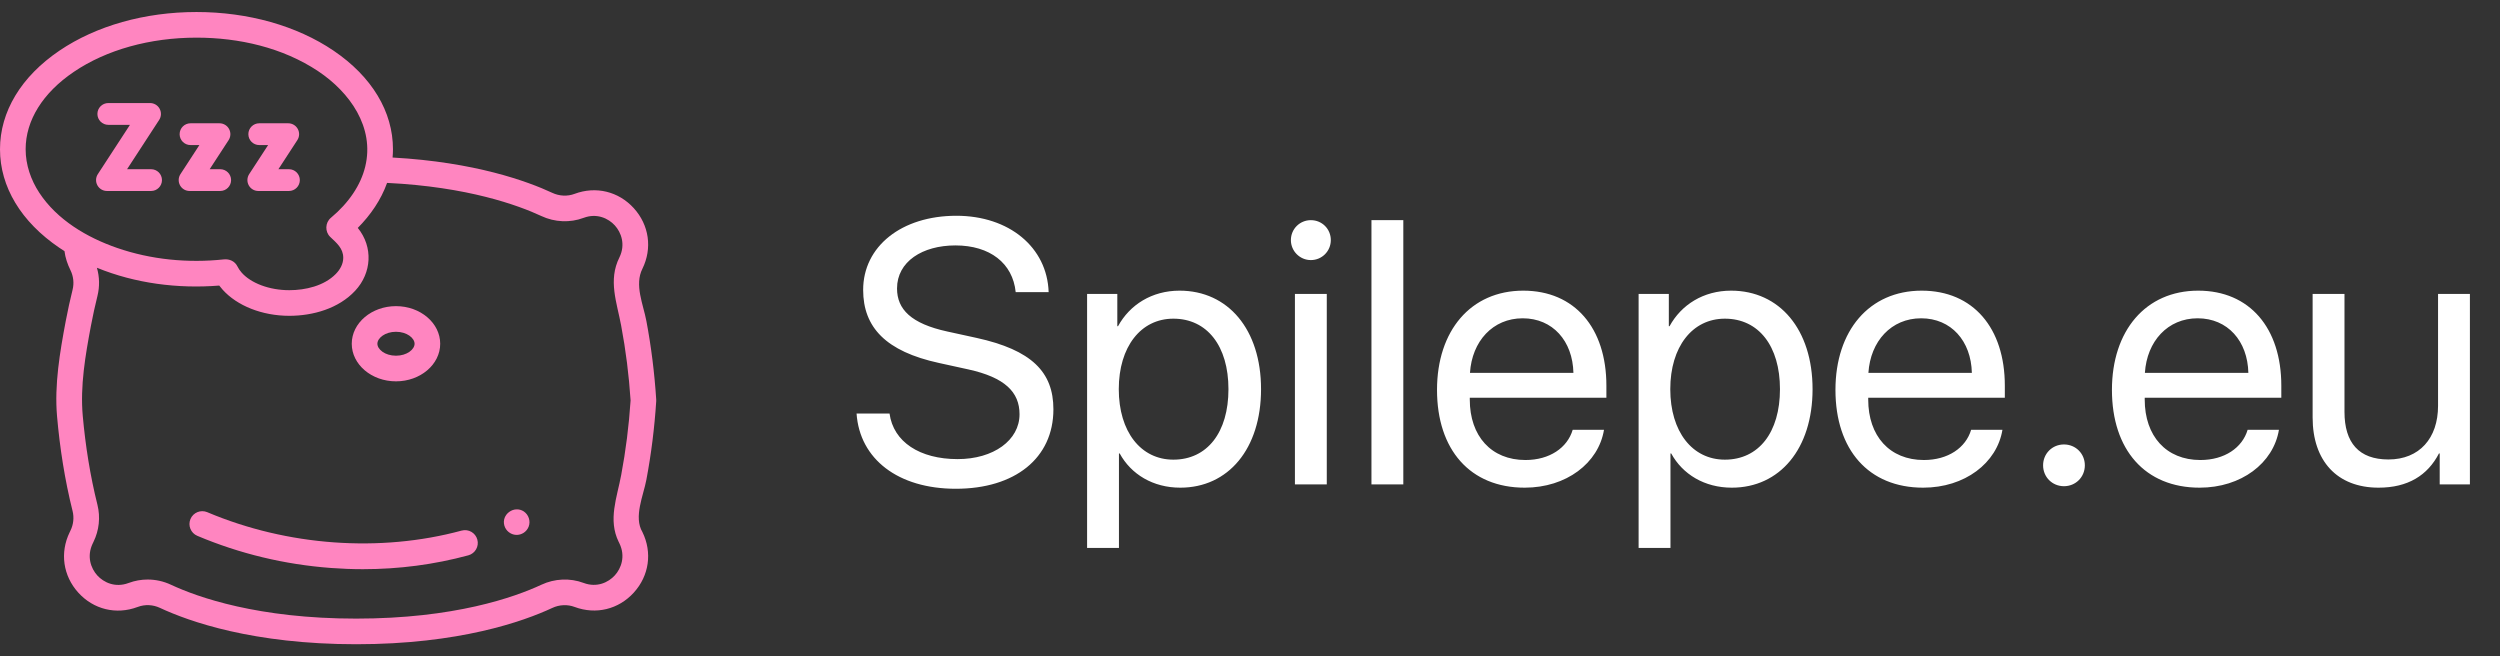 <svg width="160" height="42" viewBox="0 0 160 42" fill="none" xmlns="http://www.w3.org/2000/svg">
<rect x="0" y="0" width="160" height="42" fill="#333333" stroke="none"/>
<path d="M54.82 26.465C55.02 29.383 57.48 31.281 61.172 31.281C64.957 31.281 67.418 29.324 67.418 26.195C67.418 23.805 66.023 22.398 62.496 21.625L60.621 21.215C58.312 20.711 57.41 19.797 57.41 18.461C57.41 16.738 59.039 15.707 61.148 15.707C63.352 15.707 64.816 16.844 65.004 18.695H67.113C67.019 15.824 64.582 13.809 61.207 13.809C57.703 13.809 55.242 15.766 55.242 18.555C55.242 20.957 56.707 22.492 60.094 23.23L61.969 23.641C64.312 24.156 65.25 25.094 65.25 26.512C65.25 28.176 63.586 29.383 61.289 29.383C58.863 29.383 57.176 28.281 56.93 26.465H54.82ZM75.492 18.602C73.723 18.602 72.305 19.504 71.555 20.875H71.508V18.812H69.574V35.066H71.613V29.02H71.66C72.387 30.355 73.793 31.211 75.539 31.211C78.609 31.211 80.707 28.727 80.707 24.906C80.707 21.086 78.598 18.602 75.492 18.602ZM75.094 29.418C73.008 29.418 71.602 27.625 71.602 24.906C71.602 22.199 73.008 20.395 75.094 20.395C77.262 20.395 78.621 22.152 78.621 24.906C78.621 27.672 77.262 29.418 75.094 29.418ZM83.894 16.645C84.609 16.645 85.172 16.07 85.172 15.367C85.172 14.652 84.609 14.09 83.894 14.09C83.191 14.09 82.617 14.652 82.617 15.367C82.617 16.07 83.191 16.645 83.894 16.645ZM82.875 31H84.914V18.812H82.875V31ZM87.773 31H89.812V14.09H87.773V31ZM100.652 27.508C100.312 28.656 99.176 29.441 97.629 29.441C95.438 29.441 94.066 27.906 94.066 25.574V25.457H102.809V24.684C102.809 20.992 100.781 18.602 97.488 18.602C94.125 18.602 91.969 21.168 91.969 24.953C91.969 28.785 94.09 31.211 97.582 31.211C100.242 31.211 102.305 29.641 102.656 27.508H100.652ZM97.453 20.371C99.375 20.371 100.652 21.824 100.699 23.863H94.078C94.207 21.836 95.543 20.371 97.453 20.371ZM110.789 18.602C109.02 18.602 107.602 19.504 106.852 20.875H106.805V18.812H104.871V35.066H106.91V29.02H106.957C107.684 30.355 109.09 31.211 110.836 31.211C113.906 31.211 116.004 28.727 116.004 24.906C116.004 21.086 113.895 18.602 110.789 18.602ZM110.391 29.418C108.305 29.418 106.898 27.625 106.898 24.906C106.898 22.199 108.305 20.395 110.391 20.395C112.559 20.395 113.918 22.152 113.918 24.906C113.918 27.672 112.559 29.418 110.391 29.418ZM126.152 27.508C125.812 28.656 124.676 29.441 123.129 29.441C120.938 29.441 119.566 27.906 119.566 25.574V25.457H128.309V24.684C128.309 20.992 126.281 18.602 122.988 18.602C119.625 18.602 117.469 21.168 117.469 24.953C117.469 28.785 119.59 31.211 123.082 31.211C125.742 31.211 127.805 29.641 128.156 27.508H126.152ZM122.953 20.371C124.875 20.371 126.152 21.824 126.199 23.863H119.578C119.707 21.836 121.043 20.371 122.953 20.371ZM132.094 31.117C132.844 31.117 133.43 30.531 133.43 29.781C133.43 29.031 132.844 28.445 132.094 28.445C131.344 28.445 130.758 29.031 130.758 29.781C130.758 30.531 131.344 31.117 132.094 31.117ZM143.848 27.508C143.508 28.656 142.371 29.441 140.824 29.441C138.633 29.441 137.262 27.906 137.262 25.574V25.457H146.004V24.684C146.004 20.992 143.977 18.602 140.684 18.602C137.32 18.602 135.164 21.168 135.164 24.953C135.164 28.785 137.285 31.211 140.777 31.211C143.438 31.211 145.5 29.641 145.852 27.508H143.848ZM140.648 20.371C142.57 20.371 143.848 21.824 143.895 23.863H137.273C137.402 21.836 138.738 20.371 140.648 20.371ZM158.074 18.812H156.035V25.973C156.035 28.047 154.84 29.406 152.859 29.406C150.973 29.406 150.047 28.34 150.047 26.359V18.812H148.008V26.723C148.008 29.488 149.566 31.211 152.227 31.211C154.102 31.211 155.367 30.426 156.094 29.02H156.141V31H158.074V18.812Z" fill="white"/>
<g clip-path="url(#clip0)">
<path d="M41.368 30.705C41.677 29.069 41.889 27.378 41.998 25.679C42.001 25.643 42.001 25.608 41.998 25.573C41.889 23.872 41.677 22.18 41.369 20.547C41.171 19.482 40.59 18.232 41.116 17.197C41.756 15.888 41.545 14.405 40.565 13.325C39.588 12.249 38.137 11.897 36.774 12.406C36.314 12.581 35.791 12.551 35.347 12.342C33.768 11.606 30.4 10.373 25.125 10.082C25.14 9.906 25.15 9.729 25.15 9.552C25.15 7.144 23.8 4.903 21.347 3.242C18.992 1.647 15.877 0.769 12.575 0.769C9.273 0.769 6.158 1.647 3.803 3.242C1.351 4.903 0 7.144 0 9.552C0 11.959 1.351 14.2 3.803 15.861C3.909 15.933 4.018 16.003 4.127 16.072C4.18 16.502 4.32 16.909 4.511 17.295C4.701 17.682 4.749 18.126 4.645 18.543C4.484 19.19 4.337 19.863 4.208 20.544C3.834 22.53 3.475 24.623 3.651 26.644C3.83 28.684 4.148 30.718 4.645 32.705C4.749 33.124 4.701 33.568 4.511 33.955C4.51 33.958 4.508 33.961 4.507 33.964L4.461 34.06C3.822 35.37 4.034 36.853 5.013 37.931C5.987 39.004 7.434 39.357 8.792 38.852L8.799 38.85C8.804 38.848 8.81 38.846 8.815 38.844C9.278 38.67 9.785 38.692 10.243 38.907C12.103 39.775 16.206 41.231 22.794 41.231C29.378 41.231 33.485 39.776 35.349 38.907C35.792 38.698 36.318 38.671 36.777 38.845C38.137 39.353 39.589 39.001 40.565 37.925C41.545 36.846 41.756 35.362 41.116 34.053C40.539 33.092 41.182 31.706 41.368 30.705ZM1.641 9.552C1.641 7.705 2.735 5.947 4.723 4.6C6.809 3.187 9.598 2.409 12.575 2.409C15.286 2.409 18.092 3.042 20.369 4.561C22.38 5.904 23.989 8.144 23.374 10.666C23.086 11.849 22.326 12.981 21.177 13.939C20.806 14.248 20.786 14.829 21.135 15.162C21.534 15.544 21.967 15.887 21.968 16.497C21.969 16.896 21.762 17.256 21.489 17.535C20.74 18.297 19.547 18.572 18.514 18.572C17.238 18.572 16.067 18.126 15.467 17.449C15.356 17.324 15.265 17.19 15.196 17.05C15.034 16.719 14.684 16.563 14.328 16.601C12.038 16.845 9.672 16.622 7.491 15.866C5.57 15.201 3.655 14.072 2.517 12.34C1.973 11.512 1.641 10.548 1.641 9.552ZM39.595 34.678L39.642 34.774C40.046 35.602 39.756 36.375 39.35 36.822C38.946 37.267 38.209 37.629 37.355 37.309C36.485 36.98 35.494 37.026 34.653 37.421C32.915 38.231 29.062 39.591 22.794 39.591C16.522 39.591 12.673 38.231 10.939 37.422C10.469 37.201 9.958 37.09 9.448 37.09C9.039 37.09 8.631 37.162 8.245 37.306L8.238 37.308C8.234 37.31 8.229 37.311 8.225 37.313C7.368 37.633 6.631 37.273 6.227 36.828C5.821 36.381 5.531 35.608 5.939 34.772L5.986 34.673C6.344 33.941 6.434 33.102 6.237 32.309C5.77 30.44 5.468 28.529 5.296 26.611C5.124 24.702 5.466 22.725 5.82 20.849C5.943 20.198 6.083 19.556 6.237 18.94C6.385 18.343 6.371 17.72 6.202 17.136C8.662 18.142 11.389 18.488 14.031 18.276C14.099 18.367 14.172 18.456 14.25 18.541C15.172 19.566 16.769 20.212 18.515 20.212C20.03 20.212 21.672 19.747 22.731 18.608C23.79 17.471 23.894 15.811 22.898 14.586C23.712 13.769 24.383 12.795 24.773 11.706C29.925 11.955 33.157 13.132 34.651 13.828C35.491 14.223 36.481 14.271 37.352 13.942C38.209 13.621 38.946 13.983 39.35 14.428C39.757 14.876 40.046 15.649 39.642 16.475C38.91 17.94 39.477 19.346 39.756 20.849C40.049 22.402 40.251 24.009 40.358 25.626C40.252 27.241 40.049 28.848 39.756 30.403C39.488 31.841 38.902 33.266 39.595 34.678Z" fill="#FF85C0"/>
<path d="M29.544 33.958C24.319 35.373 18.386 34.944 13.265 32.78C12.848 32.604 12.366 32.799 12.19 33.217C12.014 33.634 12.209 34.115 12.626 34.292C15.336 35.437 18.217 36.13 21.19 36.351C21.872 36.402 22.552 36.428 23.227 36.428C25.535 36.428 27.797 36.131 29.973 35.541C30.41 35.423 30.669 34.972 30.55 34.535C30.432 34.098 29.981 33.839 29.544 33.958Z" fill="#FF85C0"/>
<path d="M33.524 32.732C32.903 32.325 32.078 32.914 32.278 33.633C32.372 33.97 32.678 34.216 33.028 34.233C33.378 34.25 33.706 34.036 33.833 33.709C33.971 33.353 33.837 32.946 33.524 32.732Z" fill="#FF85C0"/>
<path d="M25.343 24.406C26.903 24.406 28.173 23.327 28.173 22C28.173 20.673 26.904 19.593 25.343 19.593C23.782 19.593 22.512 20.673 22.512 22C22.512 23.327 23.782 24.406 25.343 24.406ZM25.343 21.234C26.044 21.234 26.533 21.638 26.533 22C26.533 22.362 26.044 22.765 25.343 22.765C24.641 22.765 24.153 22.362 24.153 22C24.153 21.638 24.641 21.234 25.343 21.234Z" fill="#FF85C0"/>
<path d="M6.232 11.858C6.354 12.083 6.589 12.223 6.845 12.223H9.669C10.054 12.223 10.366 11.911 10.366 11.526C10.366 11.141 10.054 10.829 9.669 10.829H8.132L10.188 7.673C10.327 7.459 10.338 7.185 10.216 6.96C10.095 6.735 9.859 6.595 9.603 6.595H6.932C6.547 6.595 6.234 6.907 6.234 7.292C6.234 7.677 6.547 7.99 6.932 7.99H8.317L6.261 11.145C6.121 11.359 6.11 11.633 6.232 11.858Z" fill="#FF85C0"/>
<path d="M11.52 11.858C11.641 12.083 11.877 12.223 12.133 12.223H14.093C14.478 12.223 14.79 11.911 14.79 11.526C14.79 11.141 14.478 10.829 14.093 10.829H13.419L14.632 8.968C14.771 8.753 14.782 8.48 14.66 8.255C14.538 8.03 14.303 7.89 14.047 7.89H12.193C11.808 7.89 11.496 8.202 11.496 8.587C11.496 8.972 11.808 9.284 12.193 9.284H12.761L11.549 11.145C11.409 11.359 11.398 11.633 11.52 11.858Z" fill="#FF85C0"/>
<path d="M15.918 11.858C16.04 12.083 16.276 12.223 16.531 12.223H18.492C18.877 12.223 19.189 11.911 19.189 11.526C19.189 11.141 18.877 10.829 18.492 10.829H17.818L19.03 8.968C19.17 8.753 19.181 8.48 19.059 8.255C18.937 8.03 18.702 7.89 18.446 7.89H16.592C16.207 7.89 15.895 8.202 15.895 8.587C15.895 8.972 16.207 9.284 16.592 9.284H17.16L15.947 11.145C15.807 11.359 15.796 11.633 15.918 11.858Z" fill="#FF85C0"/>
</g>
<defs>
<clipPath id="clip0">
<rect width="42" height="42" fill="white"/>
</clipPath>
</defs>
</svg>
